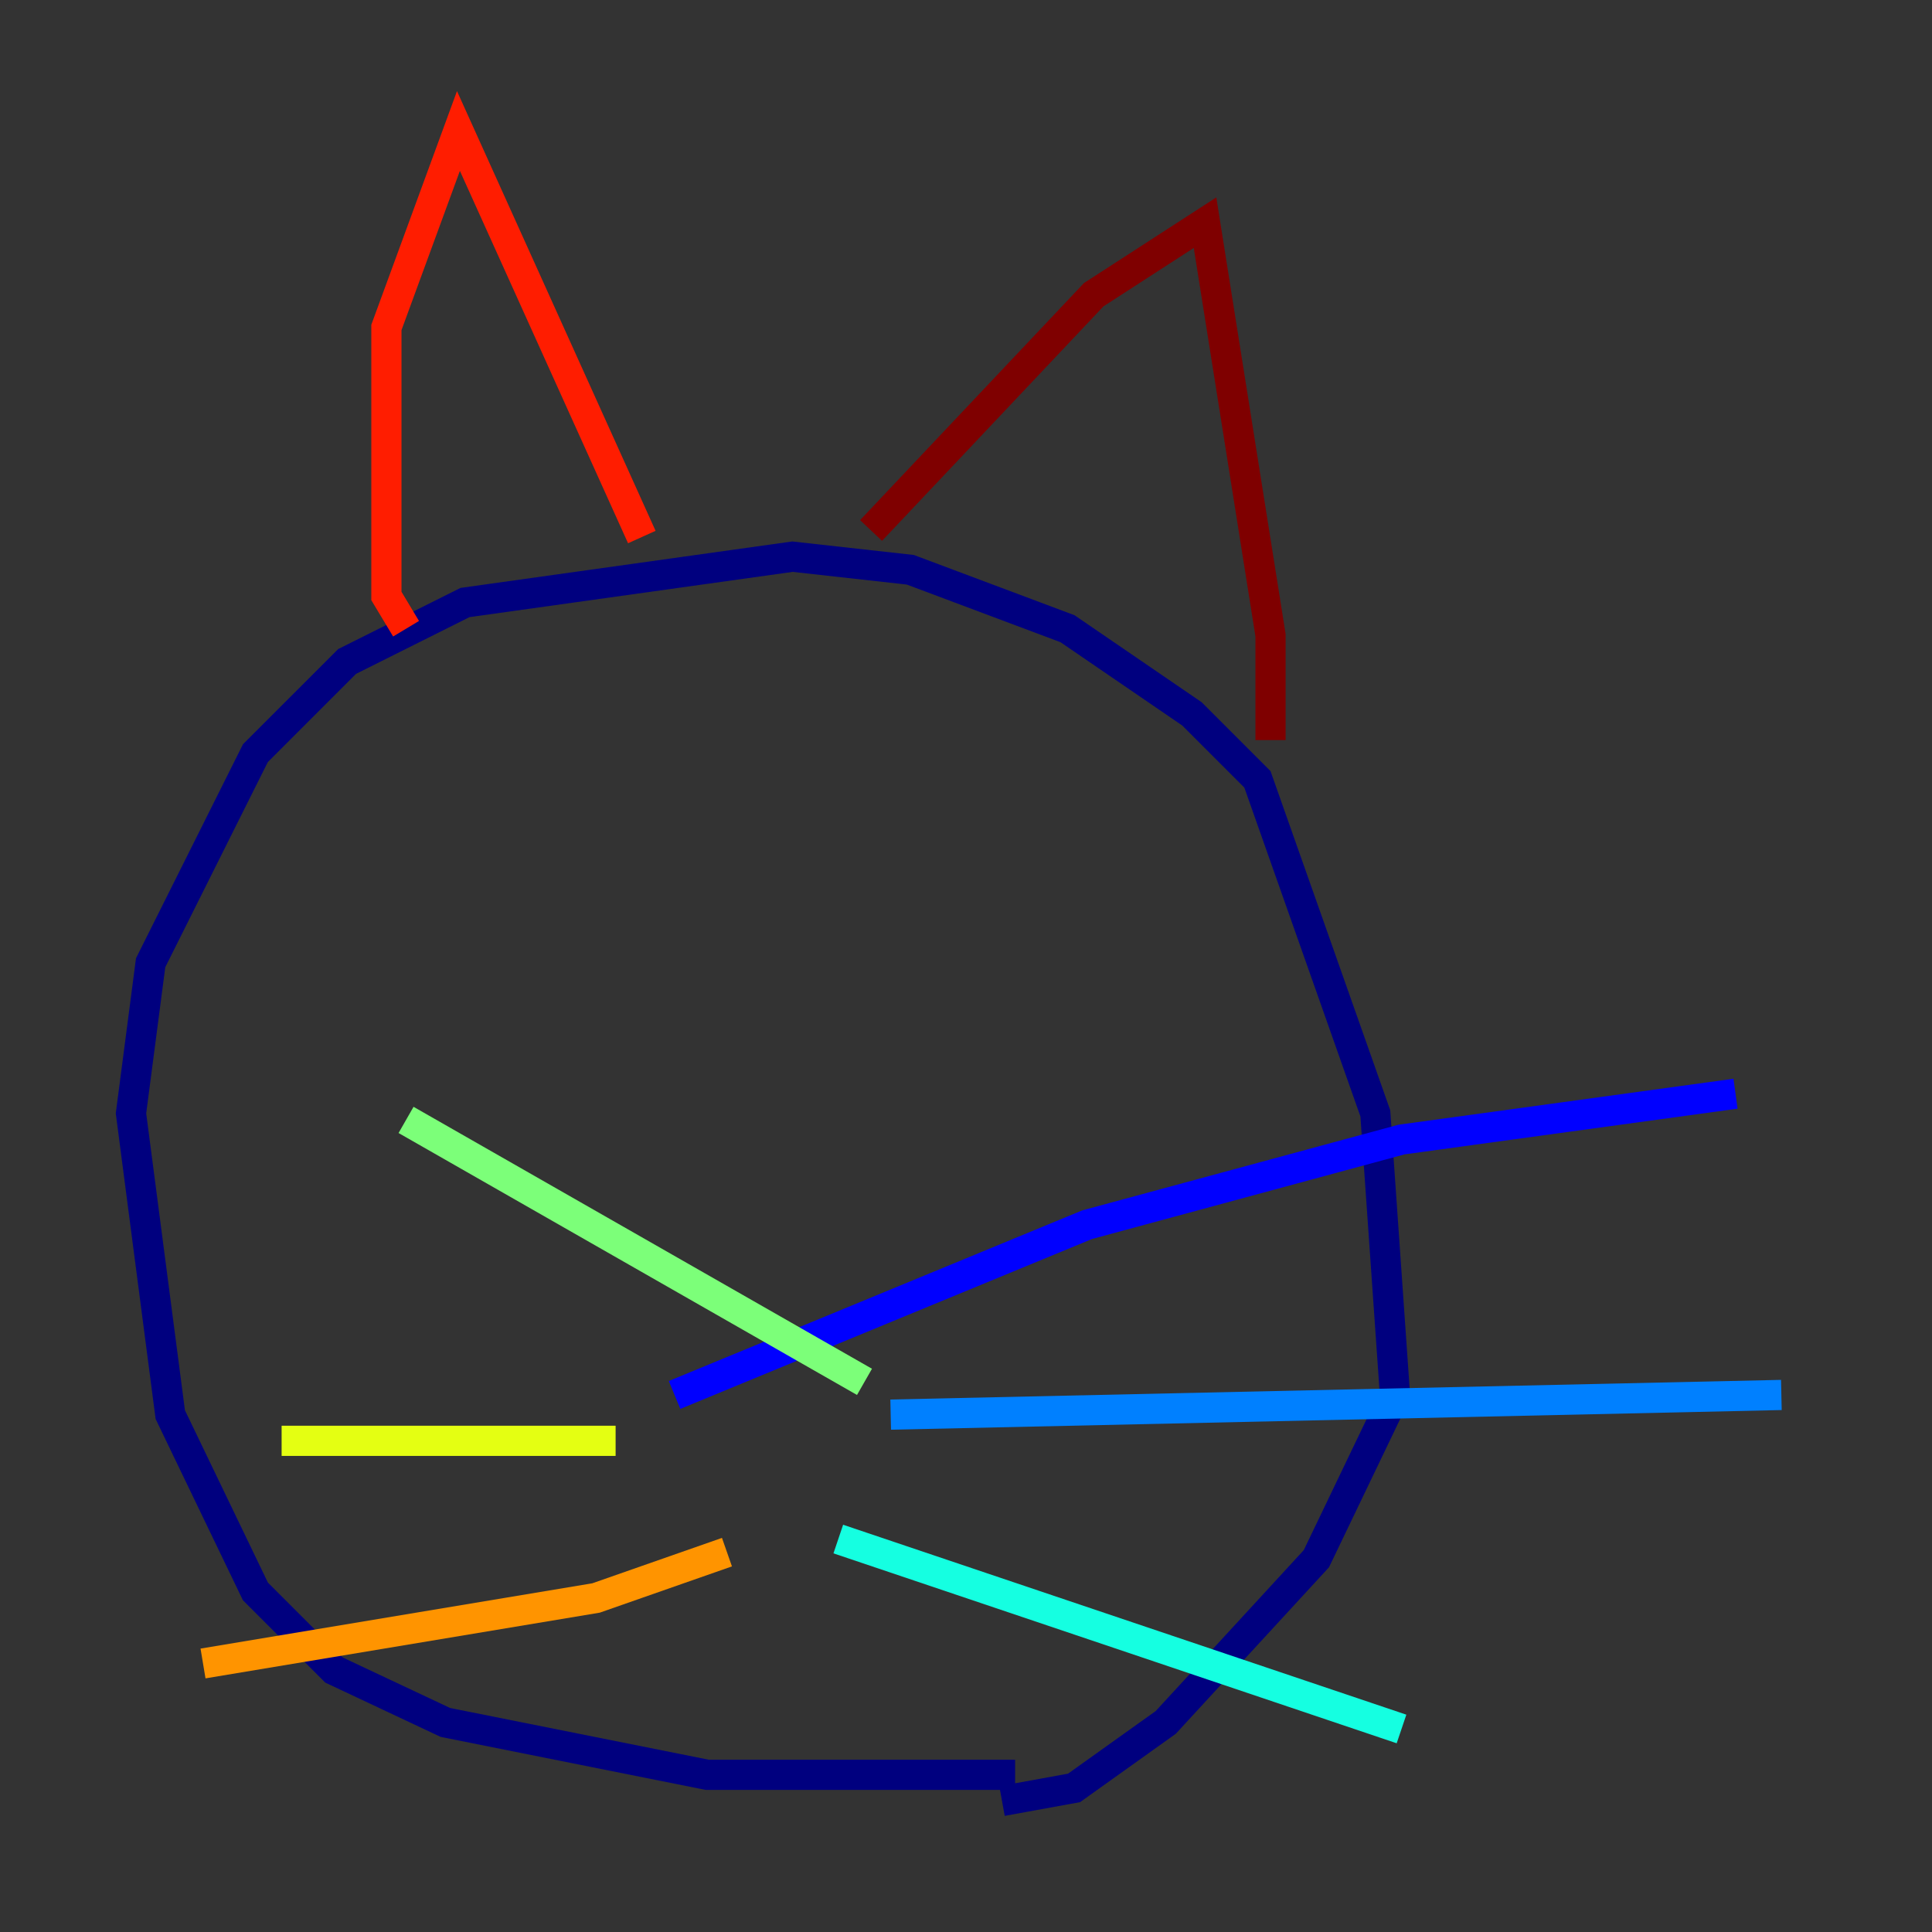 <?xml version="1.0" encoding="utf-8" ?>
<svg baseProfile="tiny" height="128" version="1.2" viewBox="0,0,128,128" width="128" xmlns="http://www.w3.org/2000/svg" xmlns:ev="http://www.w3.org/2001/xml-events" xmlns:xlink="http://www.w3.org/1999/xlink"><rect x="0" y="0" width="128" height="128" fill="#333333" stroke="none"/><defs /><polyline fill="none" points="67.254,117.586 46.861,117.586 29.505,114.115 22.129,110.644 16.922,105.437 11.281,93.722 8.678,73.763 9.98,63.783 16.922,49.898 22.997,43.824 30.807,39.919 52.502,36.881 60.312,37.749 70.725,41.654 78.969,47.295 83.308,51.634 91.119,73.763 92.42,92.42 87.214,103.268 77.234,114.115 71.159,118.454 66.386,119.322" stroke="#00007f" stroke-width="2" /><polyline fill="none" points="44.691,92.42 72.027,81.139 92.854,75.498 114.983,72.461" stroke="#0000ff" stroke-width="2" /><polyline fill="none" points="59.01,93.722 118.02,92.42" stroke="#0080ff" stroke-width="2" /><polyline fill="none" points="55.539,101.966 92.854,114.549" stroke="#15ffe1" stroke-width="2" /><polyline fill="none" points="57.275,91.552 26.902,74.197" stroke="#7cff79" stroke-width="2" /><polyline fill="none" points="40.786,95.458 18.658,95.458" stroke="#e4ff12" stroke-width="2" /><polyline fill="none" points="48.163,102.834 39.485,105.871 13.451,110.21" stroke="#ff9400" stroke-width="2" /><polyline fill="none" points="26.902,41.654 25.6,39.485 25.6,21.695 30.373,8.678 42.522,35.58" stroke="#ff1d00" stroke-width="2" /><polyline fill="none" points="57.709,35.146 72.461,19.525 79.837,14.752 84.176,42.088 84.176,49.031" stroke="#7f0000" stroke-width="2" /></svg>